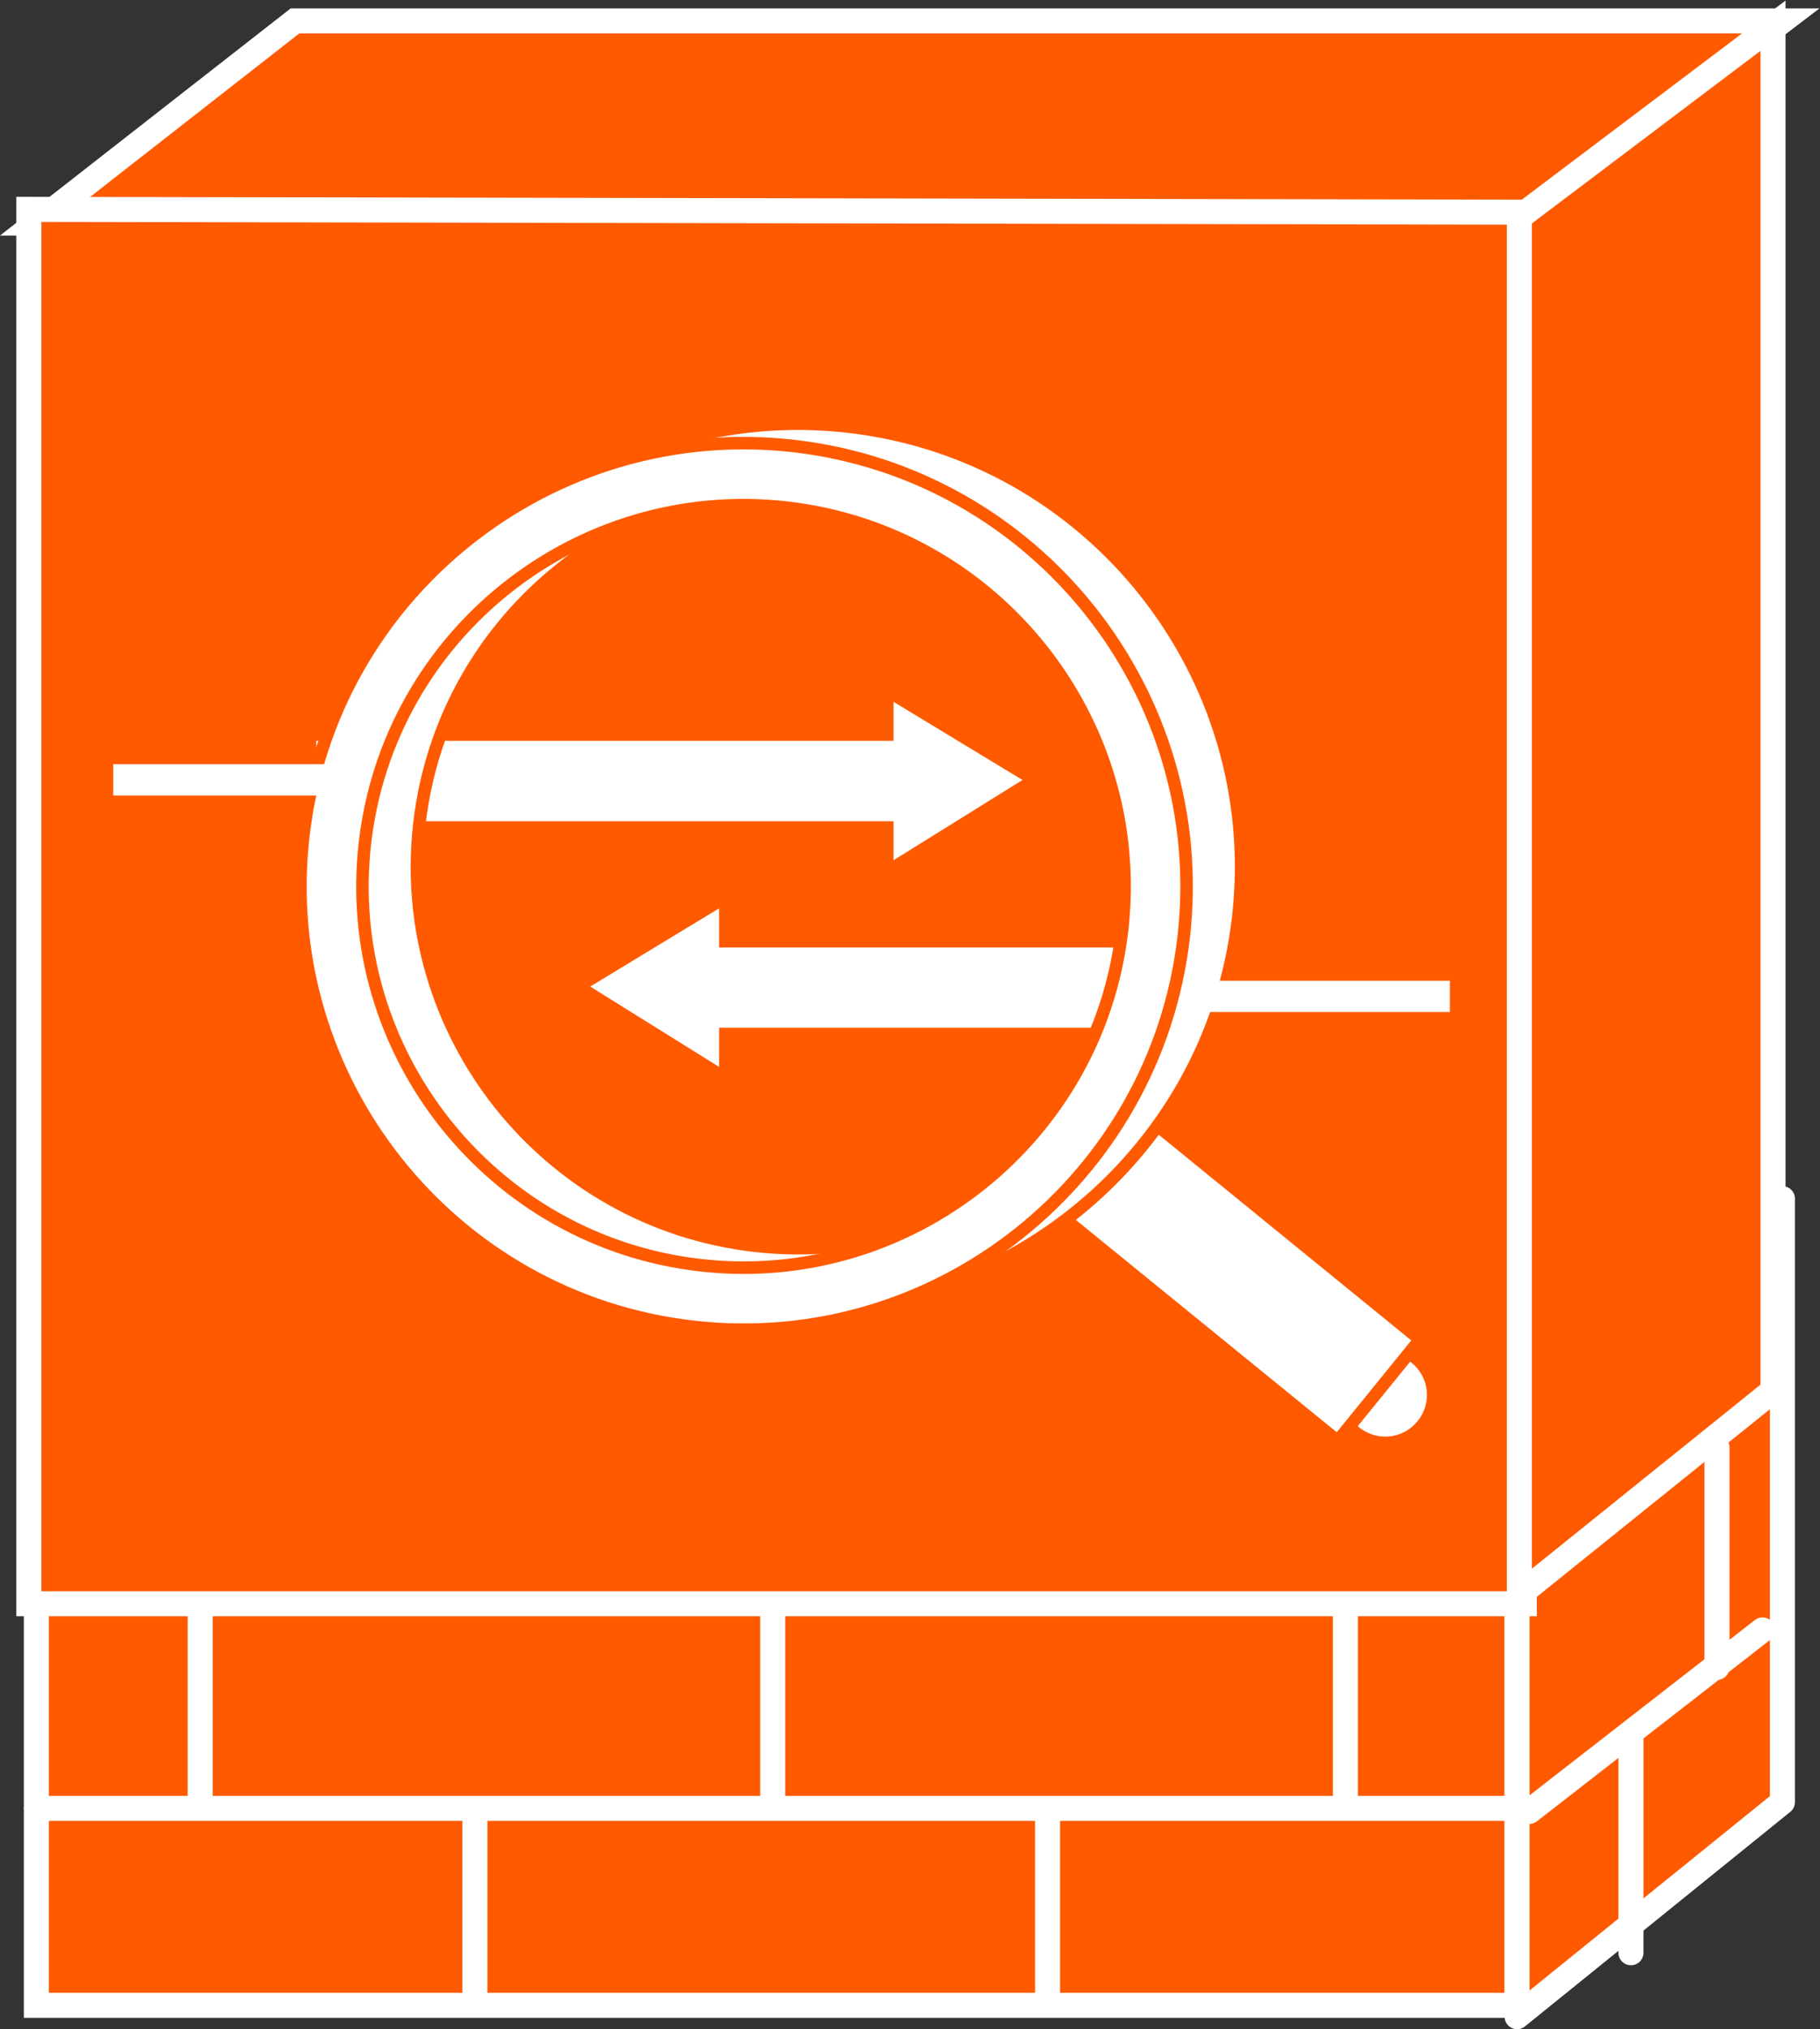 <?xml version="1.0" encoding="UTF-8" standalone="no"?>
<svg
   xmlns:dc="http://purl.org/dc/elements/1.1/"
   xmlns:cc="http://creativecommons.org/ns#"
   xmlns:rdf="http://www.w3.org/1999/02/22-rdf-syntax-ns#"
   xmlns:svg="http://www.w3.org/2000/svg"
   xmlns="http://www.w3.org/2000/svg"
   viewBox="0 0 38.773 43.213"
   height="43.213"
   width="38.773"
   xml:space="preserve"
   id="svg2"
   version="1.1"><rect x="0" y="0" width="38.773" height="43.213" fill="#333333" stroke="none"/><defs
     id="defs6" /><g
     transform="matrix(1.333,0,0,-1.333,0,43.213)"
     id="g10"><g
       transform="scale(0.1)"
       id="g12"><path
         id="path14"
         style="fill:#FF5A00;fill-opacity:1;fill-rule:nonzero;stroke:none"
         d="m 5.812,3.816 h 236.648 v 95.078 H 5.812 Z" /><path
         id="path16"
         style="fill:none;stroke:#FFFFFF;stroke-width:4;stroke-linecap:butt;stroke-linejoin:miter;stroke-miterlimit:4;stroke-dasharray:none;stroke-opacity:1"
         d="M 5.812,98.894 V 3.816 H 242.461 V 98.894" /><path
         id="path18"
         style="fill:#FF5A00;fill-opacity:1;fill-rule:nonzero;stroke:none"
         d="M 5.812,288.547 47.148,320.84 H 284.863 L 242.461,288.547 H 5.812" /><path
         id="path20"
         style="fill:none;stroke:#FFFFFF;stroke-width:4;stroke-linecap:butt;stroke-linejoin:miter;stroke-miterlimit:4;stroke-dasharray:none;stroke-opacity:1"
         d="M 5.812,288.547 47.148,320.84 H 284.863 l -42.402,-32.293 z" /><path
         id="path22"
         style="fill:#FF5A00;fill-opacity:1;fill-rule:nonzero;stroke:none"
         d="M 242.461,2.004 284.863,36.277 V 132.684 L 242.461,100.398 V 2.004" /><path
         id="path24"
         style="fill:none;stroke:#FFFFFF;stroke-width:4;stroke-linecap:round;stroke-linejoin:round;stroke-miterlimit:4;stroke-dasharray:none;stroke-opacity:1"
         d="M 242.461,2.004 284.863,36.277 V 132.684 L 242.461,100.398 Z" /><path
         id="path26"
         style="fill:none;stroke:#FFFFFF;stroke-width:4;stroke-linecap:round;stroke-linejoin:round;stroke-miterlimit:4;stroke-dasharray:none;stroke-opacity:1"
         d="M 242.461,68.055 H 5.812" /><path
         id="path28"
         style="fill:none;stroke:#FFFFFF;stroke-width:4;stroke-linecap:round;stroke-linejoin:round;stroke-miterlimit:4;stroke-dasharray:none;stroke-opacity:1"
         d="M 242.461,35.281 H 5.812" /><path
         id="path30"
         style="fill:none;stroke:#FFFFFF;stroke-width:4;stroke-linecap:round;stroke-linejoin:round;stroke-miterlimit:4;stroke-dasharray:none;stroke-opacity:1"
         d="M 281.691,63.789 244.395,34.785" /><path
         id="path32"
         style="fill:none;stroke:#FFFFFF;stroke-width:4;stroke-linecap:round;stroke-linejoin:round;stroke-miterlimit:4;stroke-dasharray:none;stroke-opacity:1"
         d="M 75.898,33.641 V 3.895" /><path
         id="path34"
         style="fill:none;stroke:#FFFFFF;stroke-width:4;stroke-linecap:round;stroke-linejoin:round;stroke-miterlimit:4;stroke-dasharray:none;stroke-opacity:1"
         d="M 167.422,33.641 V 3.895" /><path
         id="path36"
         style="fill:none;stroke:#FFFFFF;stroke-width:4;stroke-linecap:round;stroke-linejoin:round;stroke-miterlimit:4;stroke-dasharray:none;stroke-opacity:1"
         d="M 123.496,66.609 V 36.844" /><path
         id="path38"
         style="fill:none;stroke:#FFFFFF;stroke-width:4;stroke-linecap:round;stroke-linejoin:round;stroke-miterlimit:4;stroke-dasharray:none;stroke-opacity:1"
         d="M 31.992,66.609 V 36.844" /><path
         id="path40"
         style="fill:none;stroke:#FFFFFF;stroke-width:4;stroke-linecap:round;stroke-linejoin:round;stroke-miterlimit:4;stroke-dasharray:none;stroke-opacity:1"
         d="M 215.02,66.609 V 36.844" /><path
         id="path42"
         style="fill:#FF5A00;fill-opacity:1;fill-rule:nonzero;stroke:none"
         d="M 243.613,290.281 V 67.969 H 4.609 V 290.73 L 243.613,290.281" /><path
         id="path44"
         style="fill:none;stroke:#FFFFFF;stroke-width:4;stroke-linecap:butt;stroke-linejoin:miter;stroke-miterlimit:4;stroke-dasharray:none;stroke-opacity:1"
         d="M 243.613,290.281 V 67.969 H 4.609 V 290.73 Z" /><path
         id="path46"
         style="fill:#FF5A00;fill-opacity:1;fill-rule:nonzero;stroke:none"
         d="M 283.359,102.012 V 320.066 L 242.824,289.48 V 69.394 l 40.535,32.617" /><path
         id="path48"
         style="fill:none;stroke:#FFFFFF;stroke-width:4;stroke-linecap:butt;stroke-linejoin:miter;stroke-miterlimit:4;stroke-dasharray:none;stroke-opacity:1"
         d="M 283.359,102.012 V 320.066 L 242.824,289.48 V 69.394 Z" /><path
         id="path50"
         style="fill:none;stroke:#FFFFFF;stroke-width:4;stroke-linecap:round;stroke-linejoin:round;stroke-miterlimit:4;stroke-dasharray:none;stroke-opacity:1"
         d="M 274.406,92.938 V 57.801" /><path
         id="path52"
         style="fill:none;stroke:#FFFFFF;stroke-width:4;stroke-linecap:round;stroke-linejoin:round;stroke-miterlimit:4;stroke-dasharray:none;stroke-opacity:1"
         d="M 260.656,47.352 V 12.215" /><path
         id="path54"
         style="fill:#FFFFFF;fill-opacity:1;fill-rule:nonzero;stroke:none"
         d="m 50.547,205.82 h 92.258 v 6.239 L 163.41,199.57 142.805,186.75 v 6.227 H 50.547 v 12.843" /><path
         id="path56"
         style="fill:#FFFFFF;fill-opacity:1;fill-rule:nonzero;stroke:none"
         d="m 192.512,172.82 h -77.59 v 6.243 L 94.328,166.57 114.922,153.738 v 6.25 h 77.59 v 12.832" /><path
         id="path58"
         style="fill:#FFFFFF;fill-opacity:1;fill-rule:nonzero;stroke:none"
         d="m 222.266,93.719 c -4.219,-0.465 -8.008,2.539 -8.485,6.742 -0.48,4.195 2.547,7.984 6.727,8.457 4.199,0.484 8,-2.523 8.496,-6.723 0.469,-4.179 -2.559,-7.996 -6.738,-8.476" /><path
         id="path60"
         style="fill:none;stroke:#FF5A00;stroke-width:2;stroke-linecap:butt;stroke-linejoin:miter;stroke-miterlimit:4;stroke-dasharray:none;stroke-opacity:1"
         d="m 222.266,93.719 c -4.219,-0.465 -8.008,2.539 -8.485,6.742 -0.48,4.195 2.547,7.984 6.727,8.457 4.199,0.484 8,-2.523 8.496,-6.723 0.469,-4.179 -2.559,-7.996 -6.738,-8.476 z" /><path
         id="path62"
         style="fill:#FFFFFF;fill-opacity:1;fill-rule:nonzero;stroke:none"
         d="m 226.953,110.184 -13.172,-16.219 -46.926,38.172 13.196,16.234 46.902,-38.187" /><path
         id="path64"
         style="fill:none;stroke:#FF5A00;stroke-width:2;stroke-linecap:butt;stroke-linejoin:miter;stroke-miterlimit:4;stroke-dasharray:none;stroke-opacity:1"
         d="m 226.953,110.184 -13.172,-16.219 -46.926,38.172 13.196,16.234 z" /><path
         id="path66"
         style="fill:#FFFFFF;fill-opacity:1;fill-rule:nonzero;stroke:none"
         d="m 57.188,193.719 c -4.453,-38.789 23.496,-73.946 62.297,-78.387 38.789,-4.445 73.973,23.508 78.407,62.297 4.433,38.789 -23.516,73.953 -62.293,78.394 -38.801,4.446 -73.977,-23.515 -78.41,-62.304 z m 9.844,-1.114 c 3.828,33.372 34.074,57.403 67.442,53.586 33.351,-3.839 57.402,-34.093 53.574,-67.453 -3.809,-33.355 -34.07,-57.39 -67.442,-53.57 -33.347,3.828 -57.402,34.082 -53.574,67.437" /><path
         id="path68"
         style="fill:none;stroke:#FF5A00;stroke-width:2;stroke-linecap:butt;stroke-linejoin:miter;stroke-miterlimit:4;stroke-dasharray:none;stroke-opacity:1"
         d="m 57.188,193.719 c -4.453,-38.789 23.496,-73.946 62.297,-78.387 38.789,-4.445 73.973,23.508 78.407,62.297 4.433,38.789 -23.516,73.953 -62.293,78.394 -38.801,4.446 -73.977,-23.515 -78.41,-62.304 z m 9.844,-1.114 c 3.828,33.372 34.074,57.403 67.442,53.586 33.351,-3.839 57.402,-34.093 53.574,-67.453 -3.809,-33.355 -34.07,-57.39 -67.442,-53.57 -33.347,3.828 -57.402,34.082 -53.574,67.437 z" /><path
         id="path70"
         style="fill:#FFFFFF;fill-opacity:1;fill-rule:nonzero;stroke:none"
         d="m 48.477,190.613 c -4.434,-38.785 23.508,-73.965 62.285,-78.398 38.801,-4.453 73.965,23.5 78.418,62.289 4.433,38.797 -23.524,73.961 -62.305,78.418 -38.777,4.43 -73.965,-23.539 -78.398,-62.309 z m 9.844,-1.133 c 3.82,33.379 34.074,57.422 67.442,53.598 33.359,-3.828 57.383,-34.082 53.574,-67.453 -3.828,-33.352 -34.082,-57.395 -67.441,-53.566 -33.348,3.812 -57.391,34.066 -53.575,67.421" /><path
         id="path72"
         style="fill:none;stroke:#FF5A00;stroke-width:2;stroke-linecap:butt;stroke-linejoin:miter;stroke-miterlimit:4;stroke-dasharray:none;stroke-opacity:1"
         d="m 48.477,190.613 c -4.434,-38.785 23.508,-73.965 62.285,-78.398 38.801,-4.453 73.965,23.5 78.418,62.289 4.433,38.797 -23.524,73.961 -62.305,78.418 -38.777,4.43 -73.965,-23.539 -78.398,-62.309 z m 9.844,-1.133 c 3.82,33.379 34.074,57.422 67.442,53.598 33.359,-3.828 57.383,-34.082 53.574,-67.453 -3.828,-33.352 -34.082,-57.395 -67.441,-53.566 -33.348,3.812 -57.391,34.066 -53.575,67.421 z" /><path
         id="path74"
         style="fill:none;stroke:#FFFFFF;stroke-width:5;stroke-linecap:butt;stroke-linejoin:miter;stroke-miterlimit:4;stroke-dasharray:none;stroke-opacity:1"
         d="m 192.512,165 h 39.207" /><path
         id="path76"
         style="fill:none;stroke:#FFFFFF;stroke-width:5;stroke-linecap:butt;stroke-linejoin:miter;stroke-miterlimit:4;stroke-dasharray:none;stroke-opacity:1"
         d="m 18.098,199.59 h 39.207" /></g></g></svg>